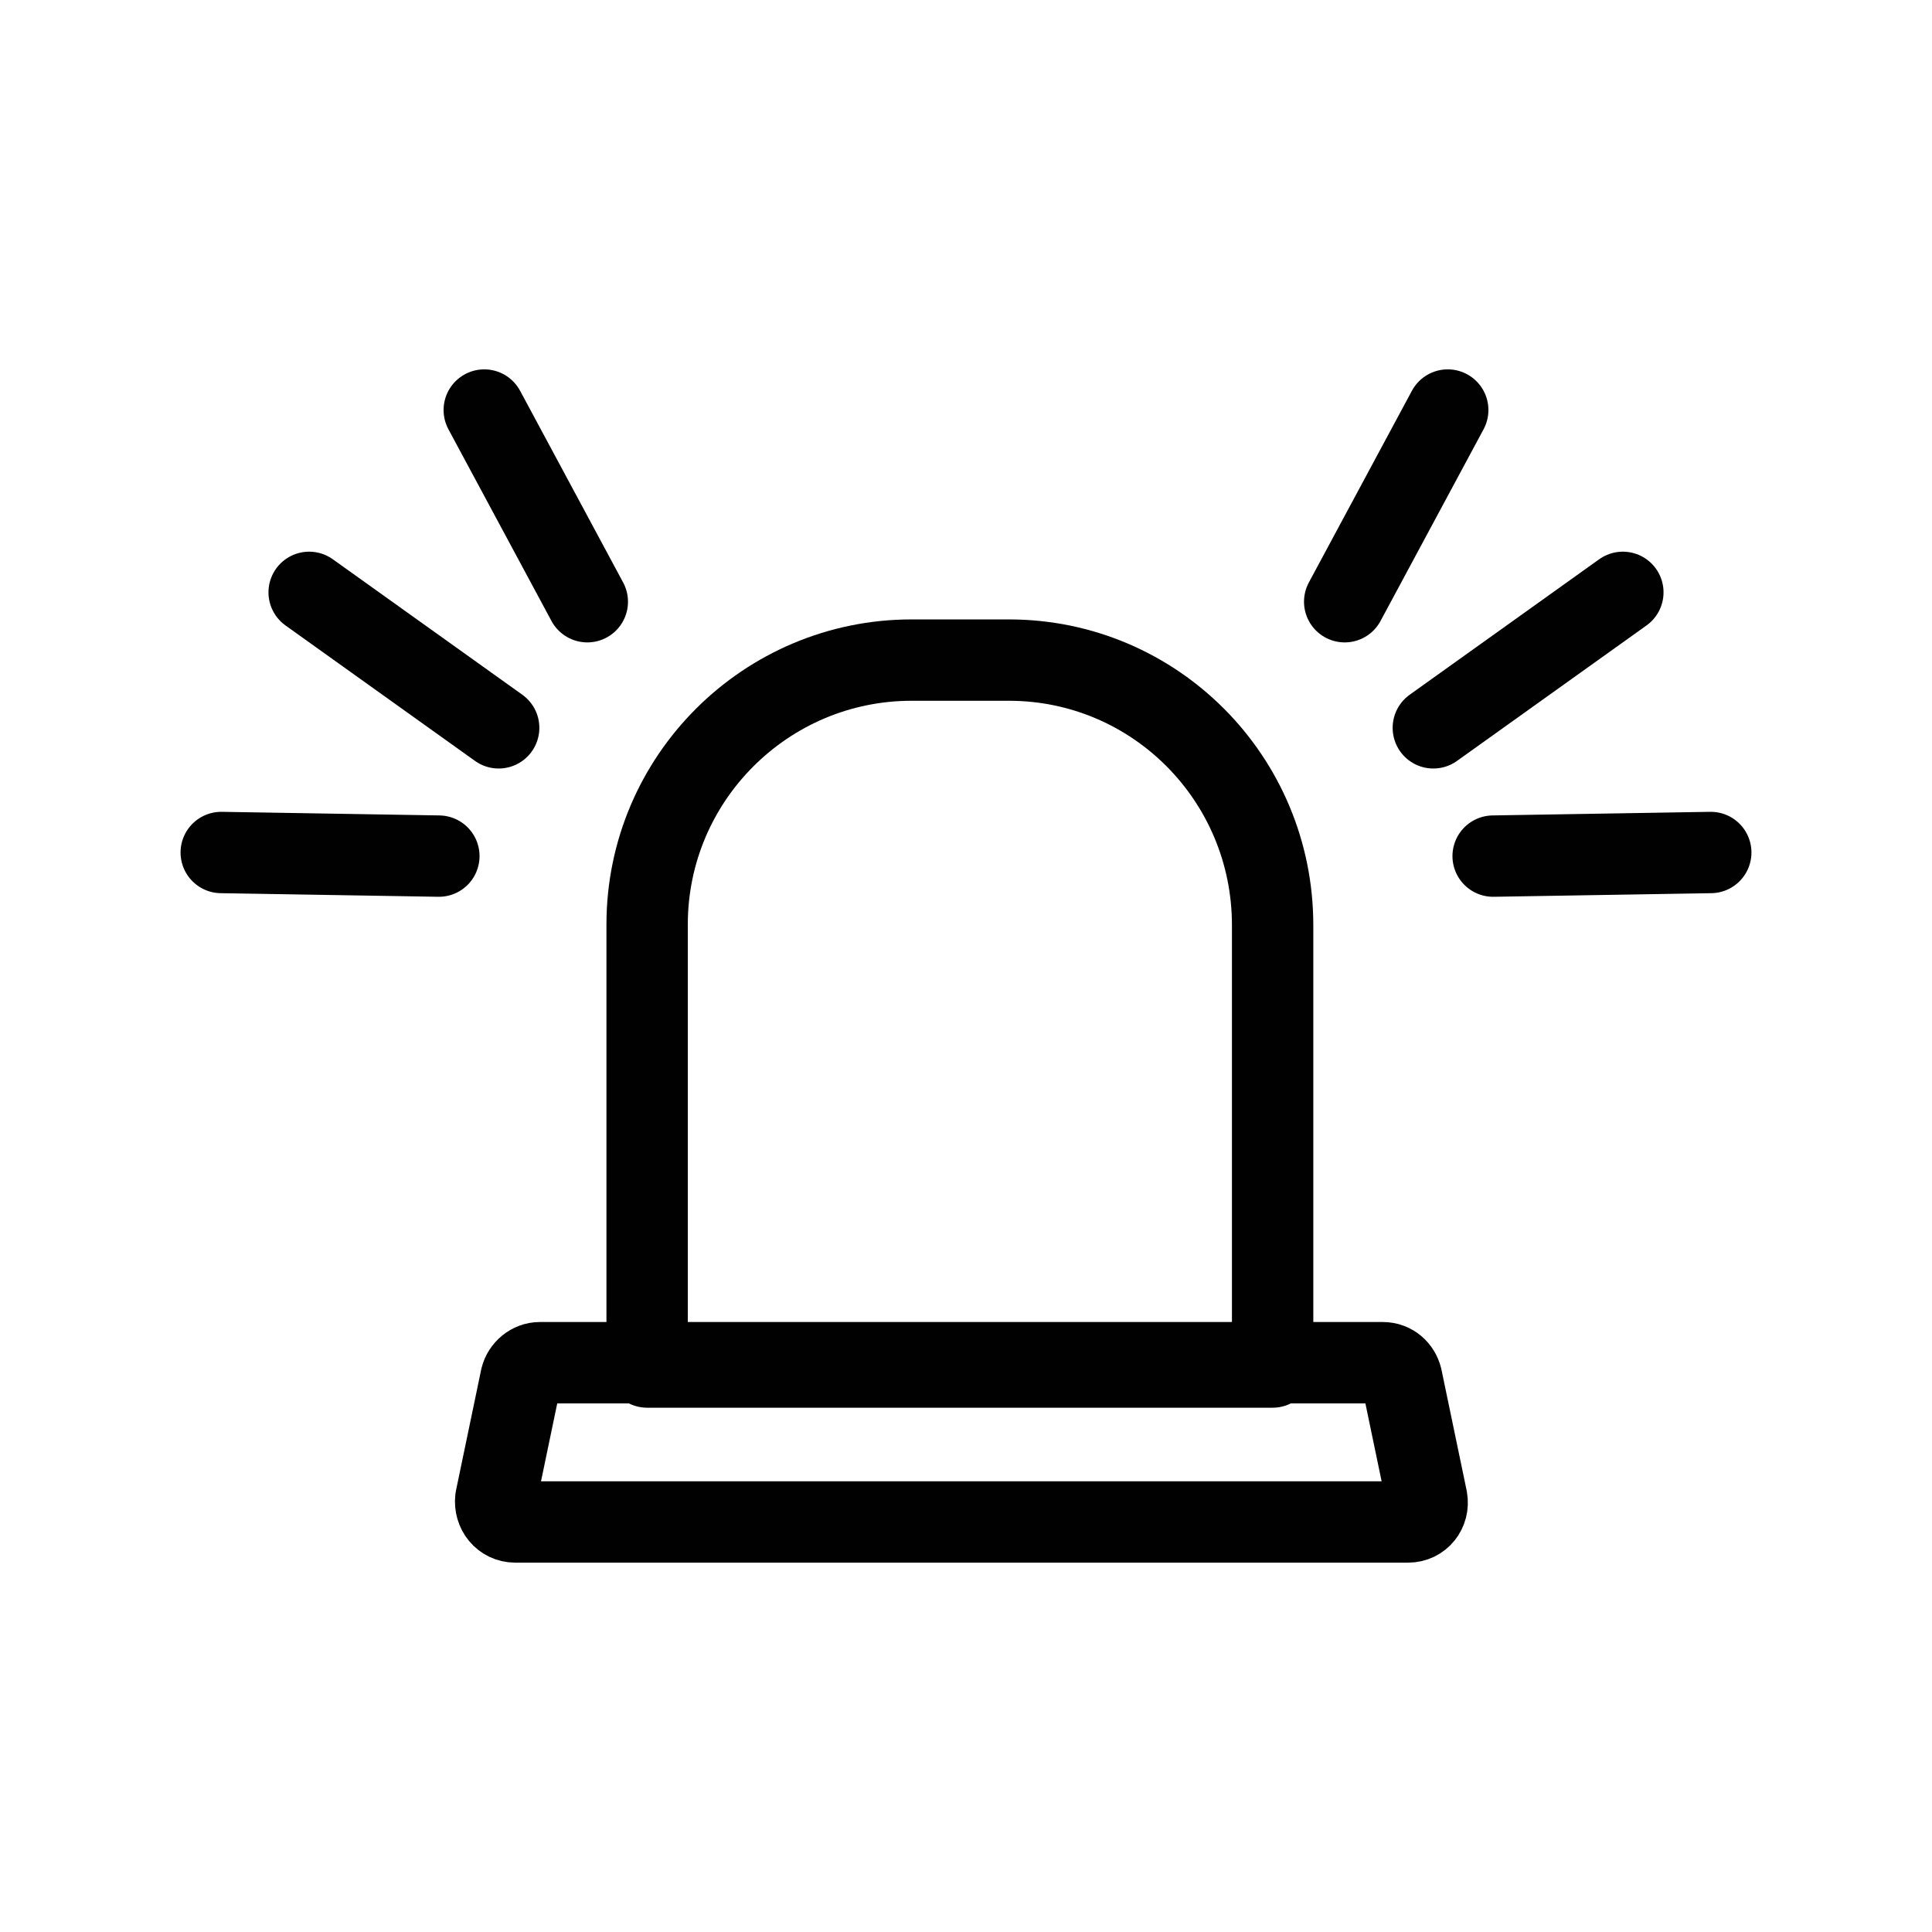 <?xml version="1.0" encoding="utf-8"?>
<!-- Generator: Adobe Illustrator 25.4.1, SVG Export Plug-In . SVG Version: 6.00 Build 0)  -->
<svg version="1.1" id="Capa_1" xmlns="http://www.w3.org/2000/svg" xmlns:xlink="http://www.w3.org/1999/xlink" x="0px" y="0px"
	 viewBox="0 0 26.81 26.81" style="enable-background:new 0 0 26.81 26.81;" xml:space="preserve">
<style type="text/css">
	.st0{fill:none;stroke:#010101;stroke-width:1.129;stroke-linecap:round;stroke-linejoin:round;stroke-miterlimit:10;}
</style>
<g>
	<path class="st0" d="M14,9.16h-1.35c-2.02,0-3.67,1.64-3.67,3.67v6.14h8.68v-6.13C17.66,10.8,16.02,9.16,14,9.16z"/>
	<g>
		<path class="st0" d="M7.15,21.12h12.39c0.17,0,0.29-0.15,0.26-0.32l-0.35-1.68c-0.03-0.12-0.13-0.21-0.26-0.21H7.49
			c-0.12,0-0.23,0.09-0.26,0.21L6.88,20.8C6.86,20.97,6.98,21.12,7.15,21.12z"/>
		<line class="st0" x1="19.89" y1="10.1" x2="22.52" y2="8.22"/>
		<line class="st0" x1="18.66" y1="8.35" x2="20.09" y2="5.69"/>
		<line class="st0" x1="20.72" y1="11.88" x2="23.74" y2="11.83"/>
		<line class="st0" x1="6.92" y1="10.1" x2="4.29" y2="8.22"/>
		<line class="st0" x1="8.15" y1="8.35" x2="6.72" y2="5.69"/>
		<line class="st0" x1="6.09" y1="11.88" x2="3.07" y2="11.83"/>
	</g>
</g>
</svg>
